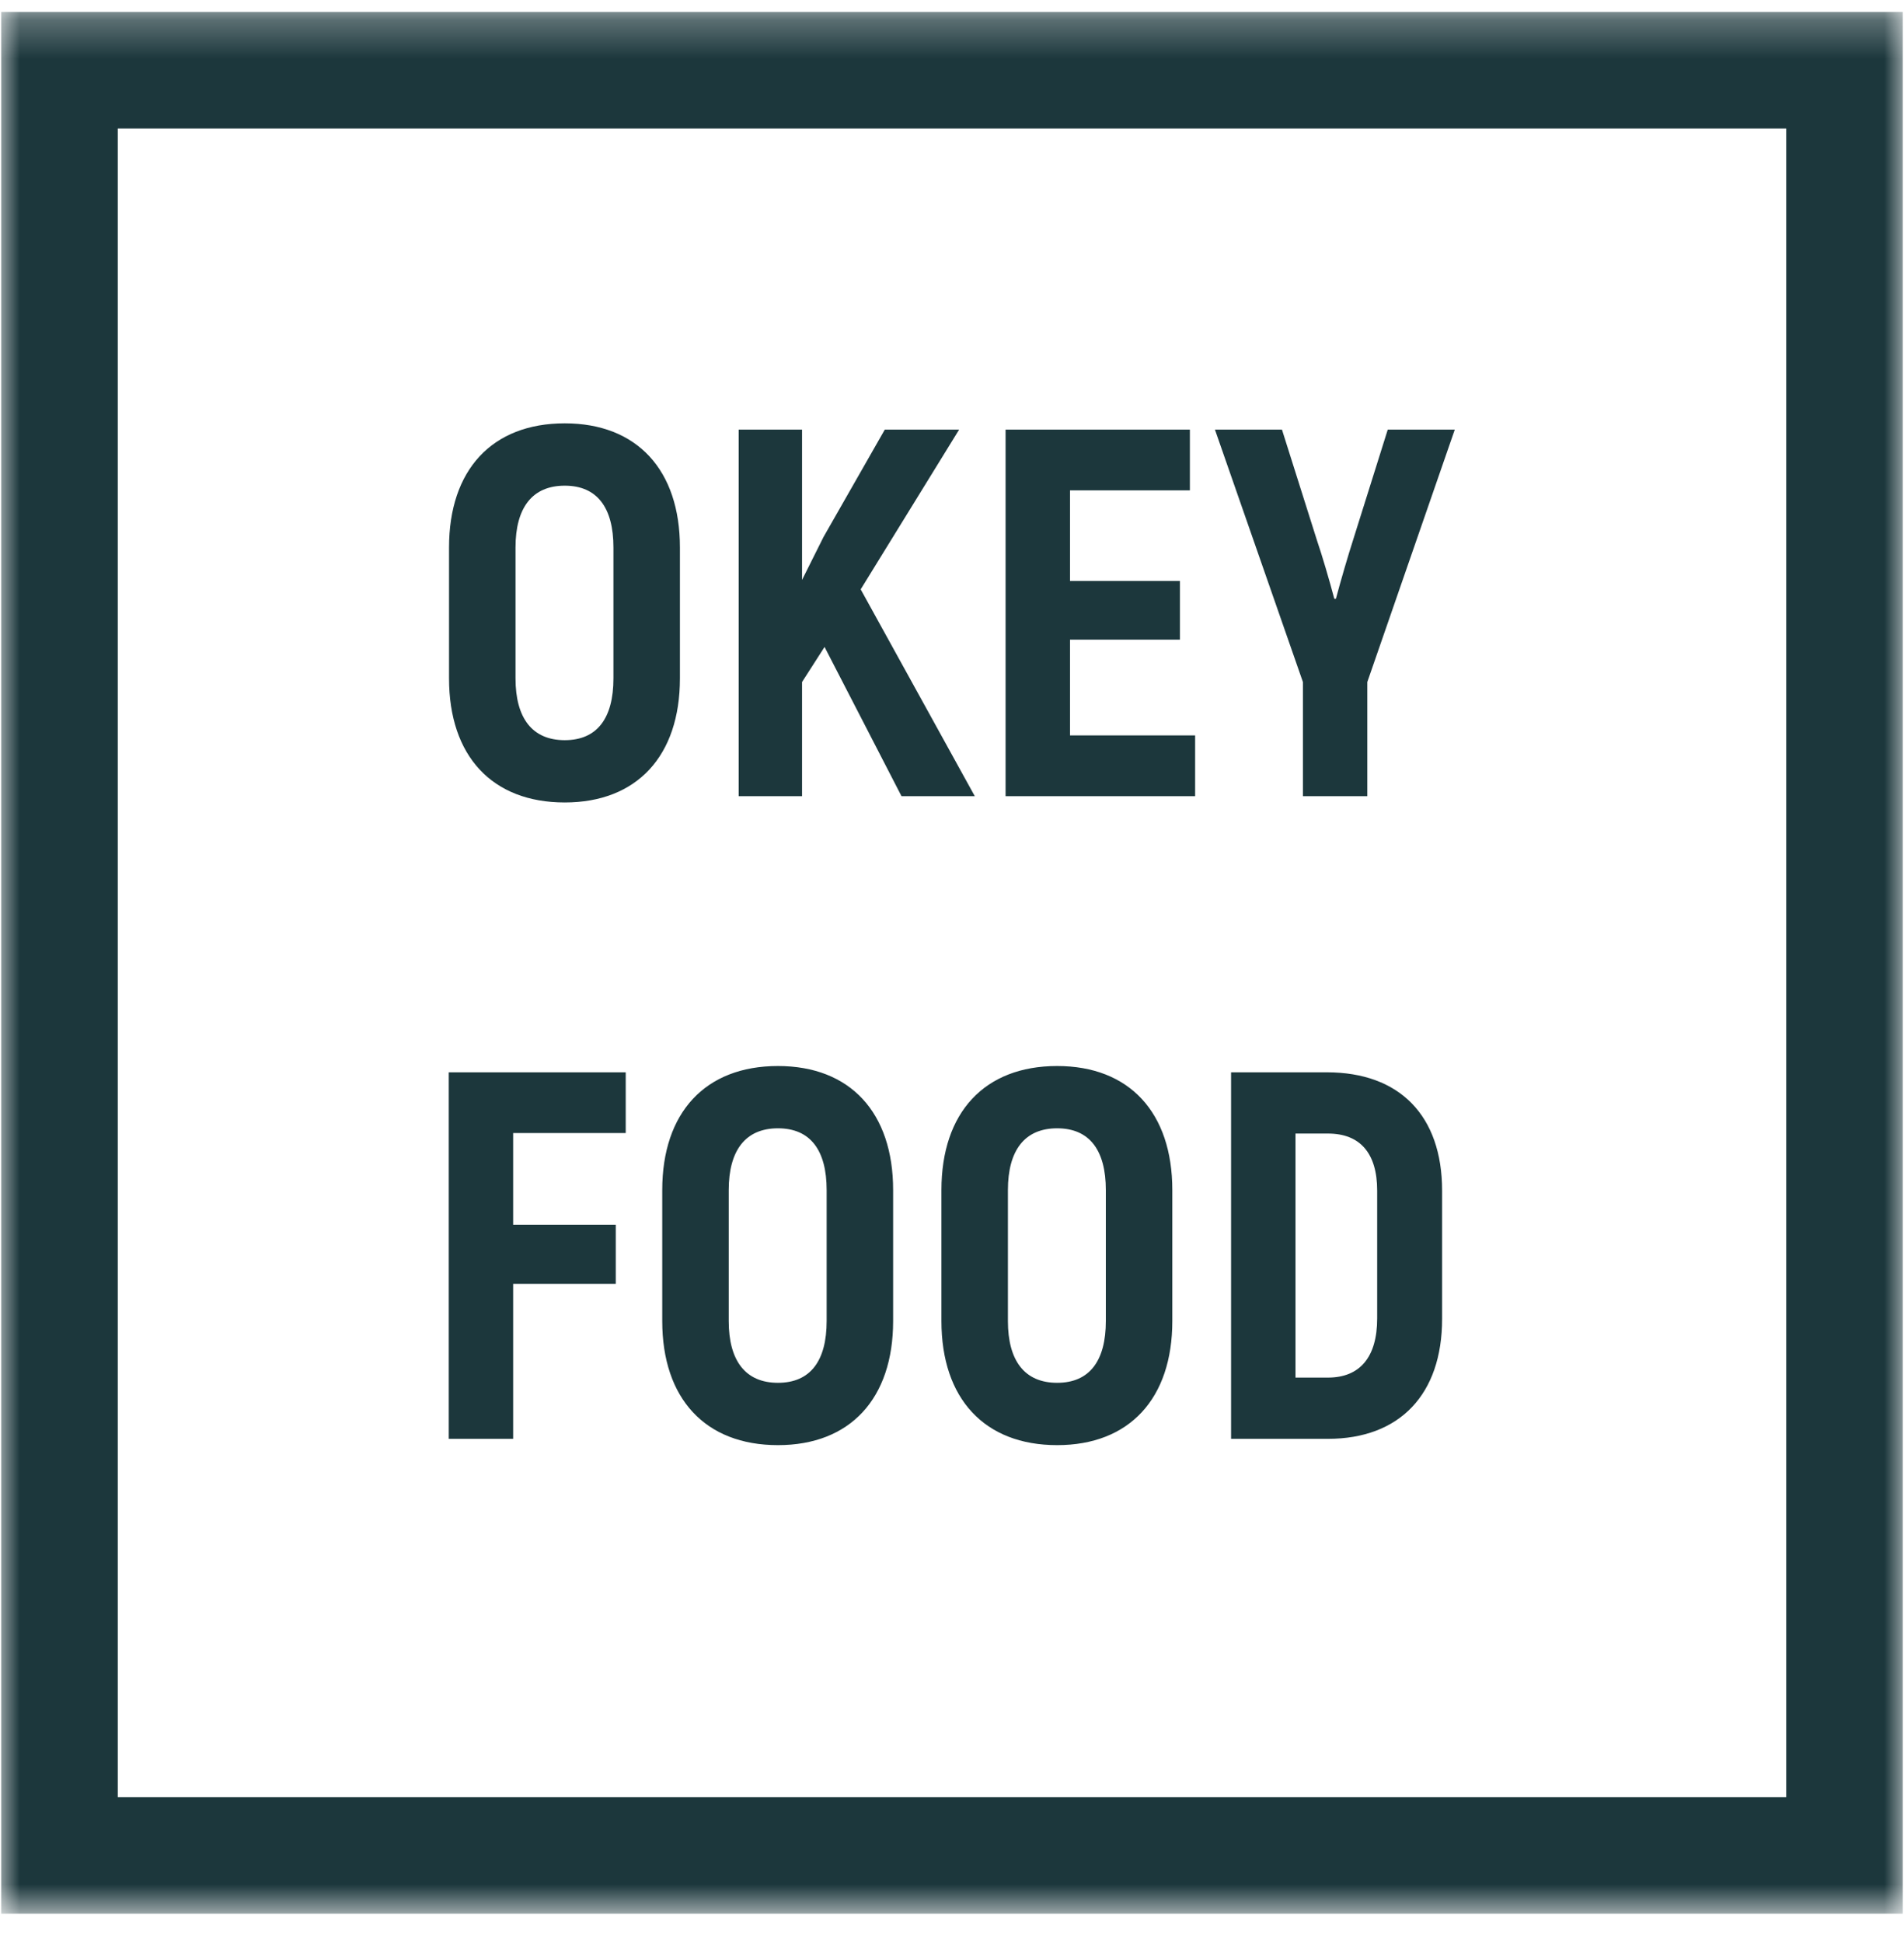 <svg width="49" height="50" viewBox="0 0 49 50" fill="none" xmlns="http://www.w3.org/2000/svg">
<mask id="mask0_453_2718" style="mask-type:luminance" maskUnits="userSpaceOnUse" x="0" y="0" width="49" height="50">
<path d="M49 0.276H0V49.276H49V0.276Z" fill="white"/>
</mask>
<g mask="url(#mask0_453_2718)">
<path d="M47.469 1.807H1.531V47.745H47.469V1.807Z" stroke="#1C373C" stroke-width="3"/>
<path d="M14.534 20.65C12.661 20.65 11.556 19.451 11.556 17.457V14.088C11.556 12.094 12.661 10.894 14.534 10.894C16.393 10.894 17.498 12.094 17.498 14.088V17.457C17.498 19.451 16.393 20.65 14.534 20.65ZM14.534 19.047C15.369 19.047 15.787 18.481 15.787 17.457V14.088C15.787 13.064 15.369 12.498 14.534 12.498C13.698 12.498 13.267 13.064 13.267 14.088V17.457C13.267 18.481 13.698 19.047 14.534 19.047ZM23.201 20.489L21.22 16.648L20.641 17.551V20.489H19.01V11.056H20.641V14.923L21.193 13.819L22.77 11.056H24.683L22.15 15.166L25.087 20.489H23.201ZM27.537 18.925H30.757V20.489H25.879V11.056H30.622V12.619H27.537V14.95H30.366V16.46H27.537V18.925ZM33.531 20.489V17.551L31.267 11.056H32.992L33.895 13.913C34.016 14.263 34.218 14.95 34.339 15.409H34.38C34.501 14.95 34.703 14.263 34.825 13.886L35.714 11.056H37.439L35.188 17.551V20.489H33.531ZM16.103 29.157H13.206V31.515H15.847V33.038H13.206V37.026H11.549V27.594H16.103V29.157ZM20.021 37.188C18.148 37.188 17.043 35.989 17.043 33.994V30.625C17.043 28.631 18.148 27.432 20.021 27.432C21.881 27.432 22.985 28.631 22.985 30.625V33.994C22.985 35.989 21.881 37.188 20.021 37.188ZM20.021 35.584C20.857 35.584 21.274 35.018 21.274 33.994V30.625C21.274 29.601 20.857 29.035 20.021 29.035C19.186 29.035 18.754 29.601 18.754 30.625V33.994C18.754 35.018 19.186 35.584 20.021 35.584ZM27.206 37.188C25.333 37.188 24.228 35.989 24.228 33.994V30.625C24.228 28.631 25.333 27.432 27.206 27.432C29.066 27.432 30.17 28.631 30.17 30.625V33.994C30.17 35.989 29.066 37.188 27.206 37.188ZM27.206 35.584C28.041 35.584 28.459 35.018 28.459 33.994V30.625C28.459 29.601 28.041 29.035 27.206 29.035C26.37 29.035 25.939 29.601 25.939 30.625V33.994C25.939 35.018 26.37 35.584 27.206 35.584ZM31.682 37.026V27.594H34.148C36.021 27.594 37.113 28.712 37.113 30.639V33.94C37.113 35.881 36.021 37.026 34.175 37.026H31.682ZM33.34 35.45H34.175C34.997 35.45 35.442 34.924 35.442 33.927V30.639C35.442 29.669 34.997 29.17 34.175 29.17H33.34V35.45Z" fill="#1C373C"/>
</g>
</svg>
